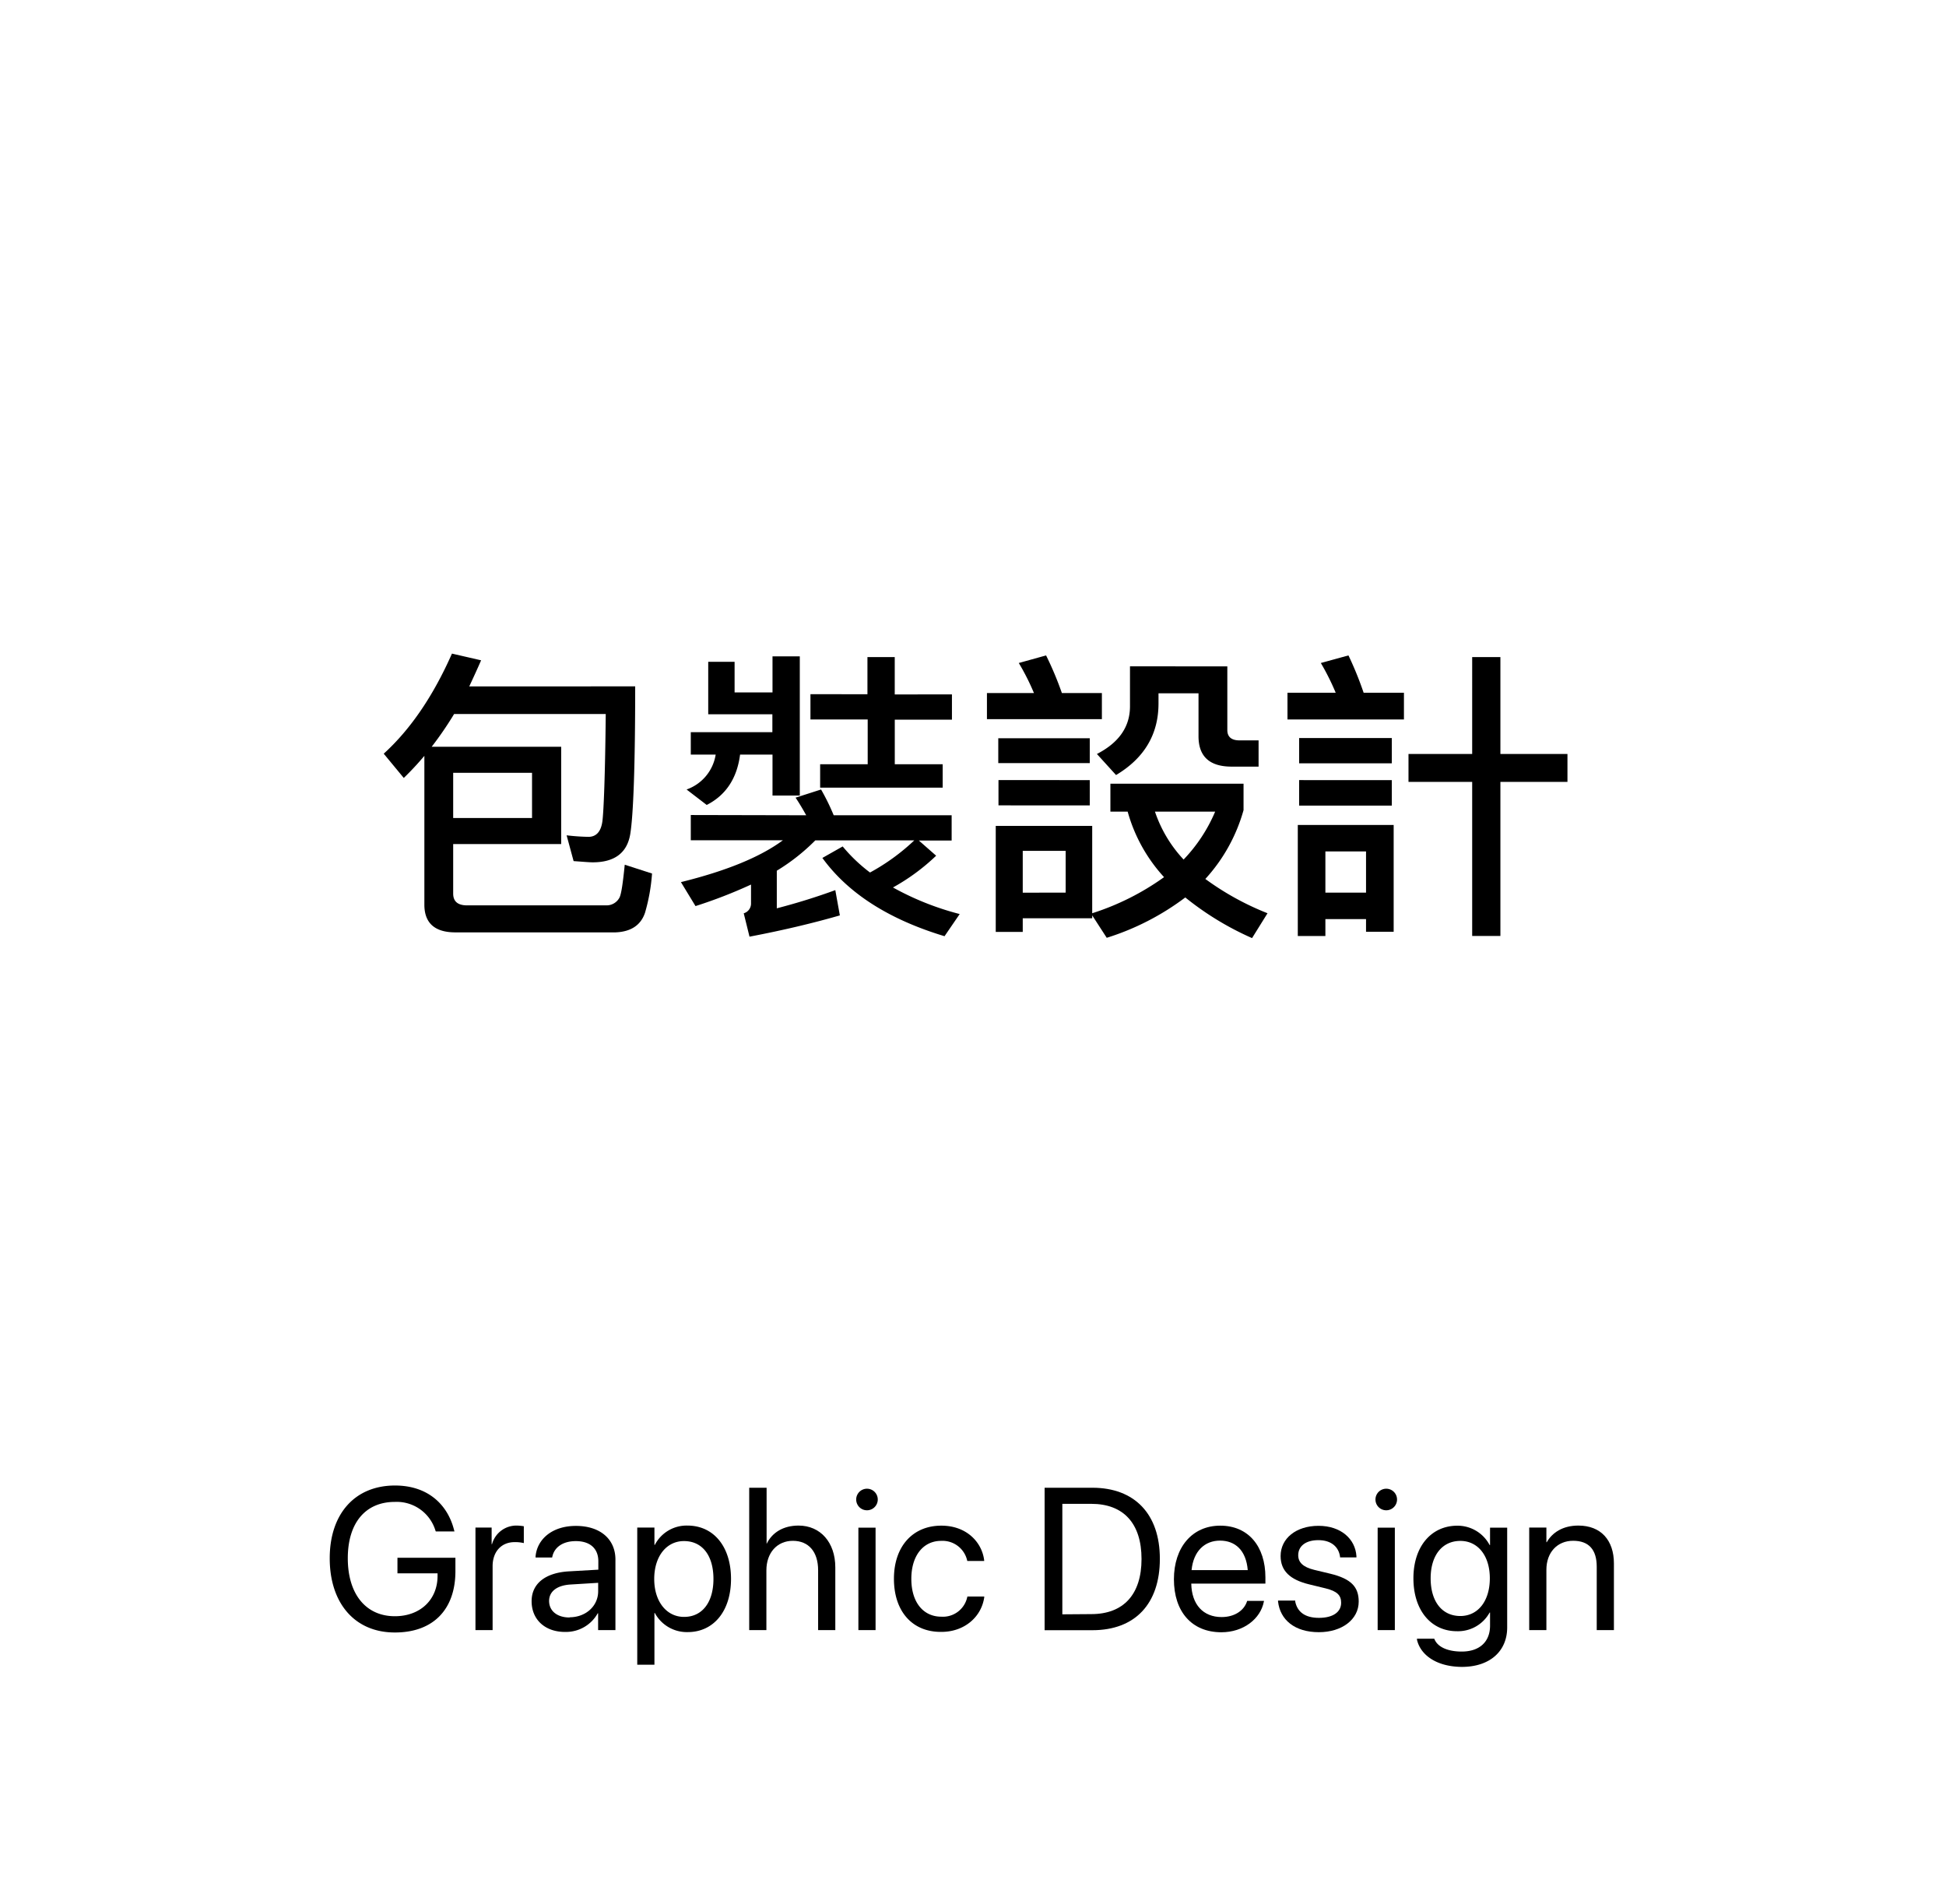 <svg id="圖層_1" data-name="圖層 1" xmlns="http://www.w3.org/2000/svg" viewBox="0 0 462 452"><title>履歷作品icon設計</title><path d="M133.23,200.39H107.59v11.74c0,1.87,1.08,2.81,3.32,2.81H144a3.47,3.47,0,0,0,3.09-1.88c.44-.93.8-3.52,1.23-7.77l6.48,2.09a44.48,44.48,0,0,1-1.66,9.29c-1,3-3.38,4.53-7,4.68H108.1c-4.9,0-7.35-2.24-7.35-6.56V179.44a69,69,0,0,1-4.89,5.25l-4.76-5.76q9.51-8.64,16.2-23.76l6.92,1.59c-.94,2.16-1.87,4.17-2.81,6.19H150.8c0,18.86-.44,30.53-1.16,35s-3.67,6.77-8.92,6.77c-.87,0-2.38-.14-4.54-.29l-1.66-6.12a50,50,0,0,0,5.19.36c1.87,0,3-1.29,3.31-3.74s.65-11,.79-25.42h-36a82.72,82.72,0,0,1-5.33,7.78h30.75Zm-6.92-6.19V183.47H107.59V194.2Z"/><path d="M191.4,193.55c-.79-1.44-1.65-2.88-2.52-4.18l6.05-1.94a52.85,52.85,0,0,1,3,6.12h28v6h-7.78l4.1,3.6A49.26,49.26,0,0,1,212,210.69,67.06,67.06,0,0,0,227.84,217l-3.6,5.26q-19.87-6-29-18.58l4.82-2.73a38.18,38.18,0,0,0,6.49,6.19,49.92,49.92,0,0,0,10.51-7.63H193.56a47.55,47.55,0,0,1-9.14,7.2v8.93c5-1.3,9.57-2.74,13.89-4.32l1.08,6c-6,1.73-13.1,3.46-21.45,5.05l-1.37-5.55a2.39,2.39,0,0,0,1.73-2.23V210a114.54,114.54,0,0,1-13.18,5.11l-3.46-5.69q16.2-4,24.2-9.93H164v-6Zm-17-36.43v7.27h9v-8.57h6.48v33.05h-6.48v-9.72H175.7c-.72,5.62-3.38,9.65-7.92,11.95L163,187.43a10.53,10.53,0,0,0,6.91-8.28H164v-5.33h19.37v-4.25H168.14V157.12Zm31.54,7.7V156h6.48v8.86H226v6H212.43v10.58H223.8v5.55H194.71v-5.55H206V170.8H192.41v-6Z"/><path d="M245.47,164.53a55.38,55.38,0,0,0-3.6-7.13l6.48-1.8a77.65,77.65,0,0,1,3.75,8.93h9.5v6.2H234.31v-6.2Zm13.83,52.28a60.94,60.94,0,0,0,17.06-8.57,38,38,0,0,1-8.64-15.55h-4.1v-6.63h31.61v6.27a40.22,40.22,0,0,1-9.07,16.34,65.9,65.9,0,0,0,14.76,8.14l-3.67,5.9a70.21,70.21,0,0,1-15.85-9.65,61.4,61.4,0,0,1-18.65,9.58l-3.45-5.33V218H242.81v3.24H236.4V196.07h22.9Zm-.58-41.55v5.91H237v-5.91Zm0,9.94v6H237.05v-6ZM253,211.91V202H242.81v9.93Zm38.38-53.71v15.12c0,1.58.94,2.45,2.88,2.45h4.54V182h-6.41c-5.26,0-7.85-2.45-7.85-7.2V164.6h-9.5V167c0,7.35-3.39,13-10.08,17l-4.54-5c5.18-2.67,7.85-6.41,7.85-11.31v-9.5ZM281,204.06a37.6,37.6,0,0,0,7.49-11.37H274.2A31.16,31.16,0,0,0,281,204.06Z"/><path d="M317.11,164.46a58.85,58.85,0,0,0-3.53-7.06l6.56-1.8a81.15,81.15,0,0,1,3.6,8.86h9.57v6.34H305.66v-6.34Zm-2.45,57.75h-6.55V195.85h22.76V221.2h-6.56v-3h-9.65Zm15.77-47v6h-22v-6Zm0,10v6.05h-22V185.2Zm-6.12,16.92h-9.65v9.79h9.65ZM356.21,156v23h15.92v6.62H356.21v36.58h-6.7V185.63H334.39V179h15.12V156Z"/><path d="M78.28,369.94v0c0-10.57,6-17.27,15.49-17.27,7.78,0,12.45,4.48,14,10.45l.12.45h-4.43l-.1-.26a9.6,9.6,0,0,0-9.61-6.75c-7,0-11.18,5-11.18,13.38v0c0,8.51,4.29,13.76,11.18,13.76,6,0,10.13-3.9,10.13-9.57v-.61H94.36v-3.7h13.76V373c0,9.14-5.32,14.56-14.35,14.56C84.33,387.59,78.28,380.72,78.28,369.94Z"/><path d="M112.88,362.65h3.84v3.94h.09a6,6,0,0,1,5.91-4.41,11.64,11.64,0,0,1,1.64.16v4a8.63,8.63,0,0,0-2.18-.23c-3.16,0-5.23,2.27-5.23,5.72V387h-4.07Z"/><path d="M126.21,380.13v0c0-4.15,3.24-6.75,8.84-7.08l7-.4v-2c0-3-1.94-4.78-5.34-4.78-3.14,0-5.11,1.5-5.58,3.68l-.05.21h-3.93l0-.26c.35-4,3.84-7.24,9.58-7.24s9.38,3.12,9.38,8V387H142v-4h-.09a8.62,8.62,0,0,1-7.62,4.43C129.47,387.49,126.21,384.56,126.21,380.13Zm9,3.82c3.85,0,6.8-2.65,6.8-6.18v-2l-6.51.4c-3.26.19-5.14,1.64-5.14,3.92v0C130.38,382.48,132.3,384,135.23,384Z"/><path d="M151.29,362.65h4.08v4.12h.09a8.48,8.48,0,0,1,7.74-4.59c6.23,0,10.35,5,10.35,12.66v0c0,7.69-4.17,12.63-10.28,12.63a8.64,8.64,0,0,1-7.81-4.54h-.09v12.28h-4.08Zm18.09,12.21v0c0-5.61-2.67-9-7-9-4.13,0-7.06,3.59-7.06,9v0c0,5.44,3,9,7.06,9C166.71,383.88,169.38,380.41,169.38,374.86Z"/><path d="M177.87,353.2H182v13.34H182c1.31-2.74,4-4.36,7.59-4.36,5.18,0,8.72,4,8.72,9.91V387h-4.08V372.8c0-4.41-2.25-7-6-7s-6.28,2.86-6.28,7V387h-4.08Z"/><path d="M203.27,356a2.56,2.56,0,1,1,2.56,2.55A2.55,2.55,0,0,1,203.27,356Zm.52,6.68h4.08V387h-4.08Z"/><path d="M212.23,374.81v0c0-7.69,4.47-12.61,11.25-12.61,6.07,0,9.65,4,10.17,8.2l0,.19h-4l-.05-.19a6,6,0,0,0-6.16-4.59c-4.25,0-7.08,3.51-7.08,9v0c0,5.67,2.9,9,7.12,9a5.9,5.9,0,0,0,6.14-4.59l.05-.19h4l0,.17c-.66,4.64-4.67,8.22-10.18,8.22C216.61,387.49,212.23,382.57,212.23,374.81Z"/><path d="M248,353.2h11.36c10,0,16,6.24,16,16.85v.05c0,10.67-5.9,16.92-16,16.92H248Zm11.08,30c7.67,0,11.93-4.69,11.93-13.08v0c0-8.44-4.26-13.1-11.93-13.1h-6.87v26.23Z"/><path d="M278.7,374.93v0c0-7.55,4.31-12.73,11-12.73s10.72,4.94,10.72,12.26v1.5H282.82c.09,5,2.86,7.94,7.2,7.94,3.09,0,5.27-1.54,6-3.63l.07-.21h4l-.05.23c-.79,4-4.78,7.22-10.1,7.22C282.91,387.49,278.7,382.59,278.7,374.93Zm4.19-2.18h13.34c-.4-4.73-3-7-6.59-7S283.34,368.2,282.89,372.75Z"/><path d="M303.42,380.2l0-.21h4.08l0,.24c.5,2.43,2.3,3.86,5.63,3.86s5.27-1.38,5.27-3.58v0c0-1.75-.91-2.74-3.68-3.42l-3.86-.94c-4.6-1.1-6.83-3.23-6.83-6.74v0c0-4.19,3.68-7.17,9-7.17s8.74,3.12,9,7.2l0,.3h-3.89l0-.16c-.32-2.37-2.13-3.94-5.15-3.94s-4.78,1.43-4.78,3.58v0c0,1.66,1.1,2.81,3.79,3.47l3.87.93c4.92,1.2,6.7,3.14,6.7,6.61v0c0,4.26-4,7.26-9.46,7.26C307.38,387.49,303.91,384.56,303.42,380.2Z"/><path d="M326.55,356a2.56,2.56,0,1,1,2.56,2.55A2.55,2.55,0,0,1,326.55,356Zm.52,6.68h4.08V387h-4.08Z"/><path d="M336.4,389.25l0-.21h4.1l.1.21c.77,1.76,3.09,2.84,6.42,2.84,4.29,0,6.73-2.37,6.73-6.14v-3.12h-.1a8.56,8.56,0,0,1-7.76,4.43c-6.14,0-10.33-4.95-10.33-12.56v0c0-7.57,4.24-12.49,10.43-12.49a8.6,8.6,0,0,1,7.66,4.59h.1v-4.12h4.07v23.69c0,5.65-4.14,9.36-10.75,9.36C341,395.7,337.2,392.86,336.4,389.25Zm17.3-14.55v0c0-5.37-2.84-8.88-7-8.88-4.33,0-7.05,3.47-7.05,8.88v0c0,5.53,2.72,8.95,7.05,8.95C350.88,383.65,353.7,380.11,353.7,374.7Z"/><path d="M363.05,362.65h4.08v3.47h.09c1.31-2.28,3.8-3.94,7.5-3.94,5.34,0,8.44,3.47,8.44,9V387h-4.08V371.93c0-4-1.85-6.14-5.6-6.14s-6.35,2.74-6.35,6.89V387h-4.08Z"/></svg>